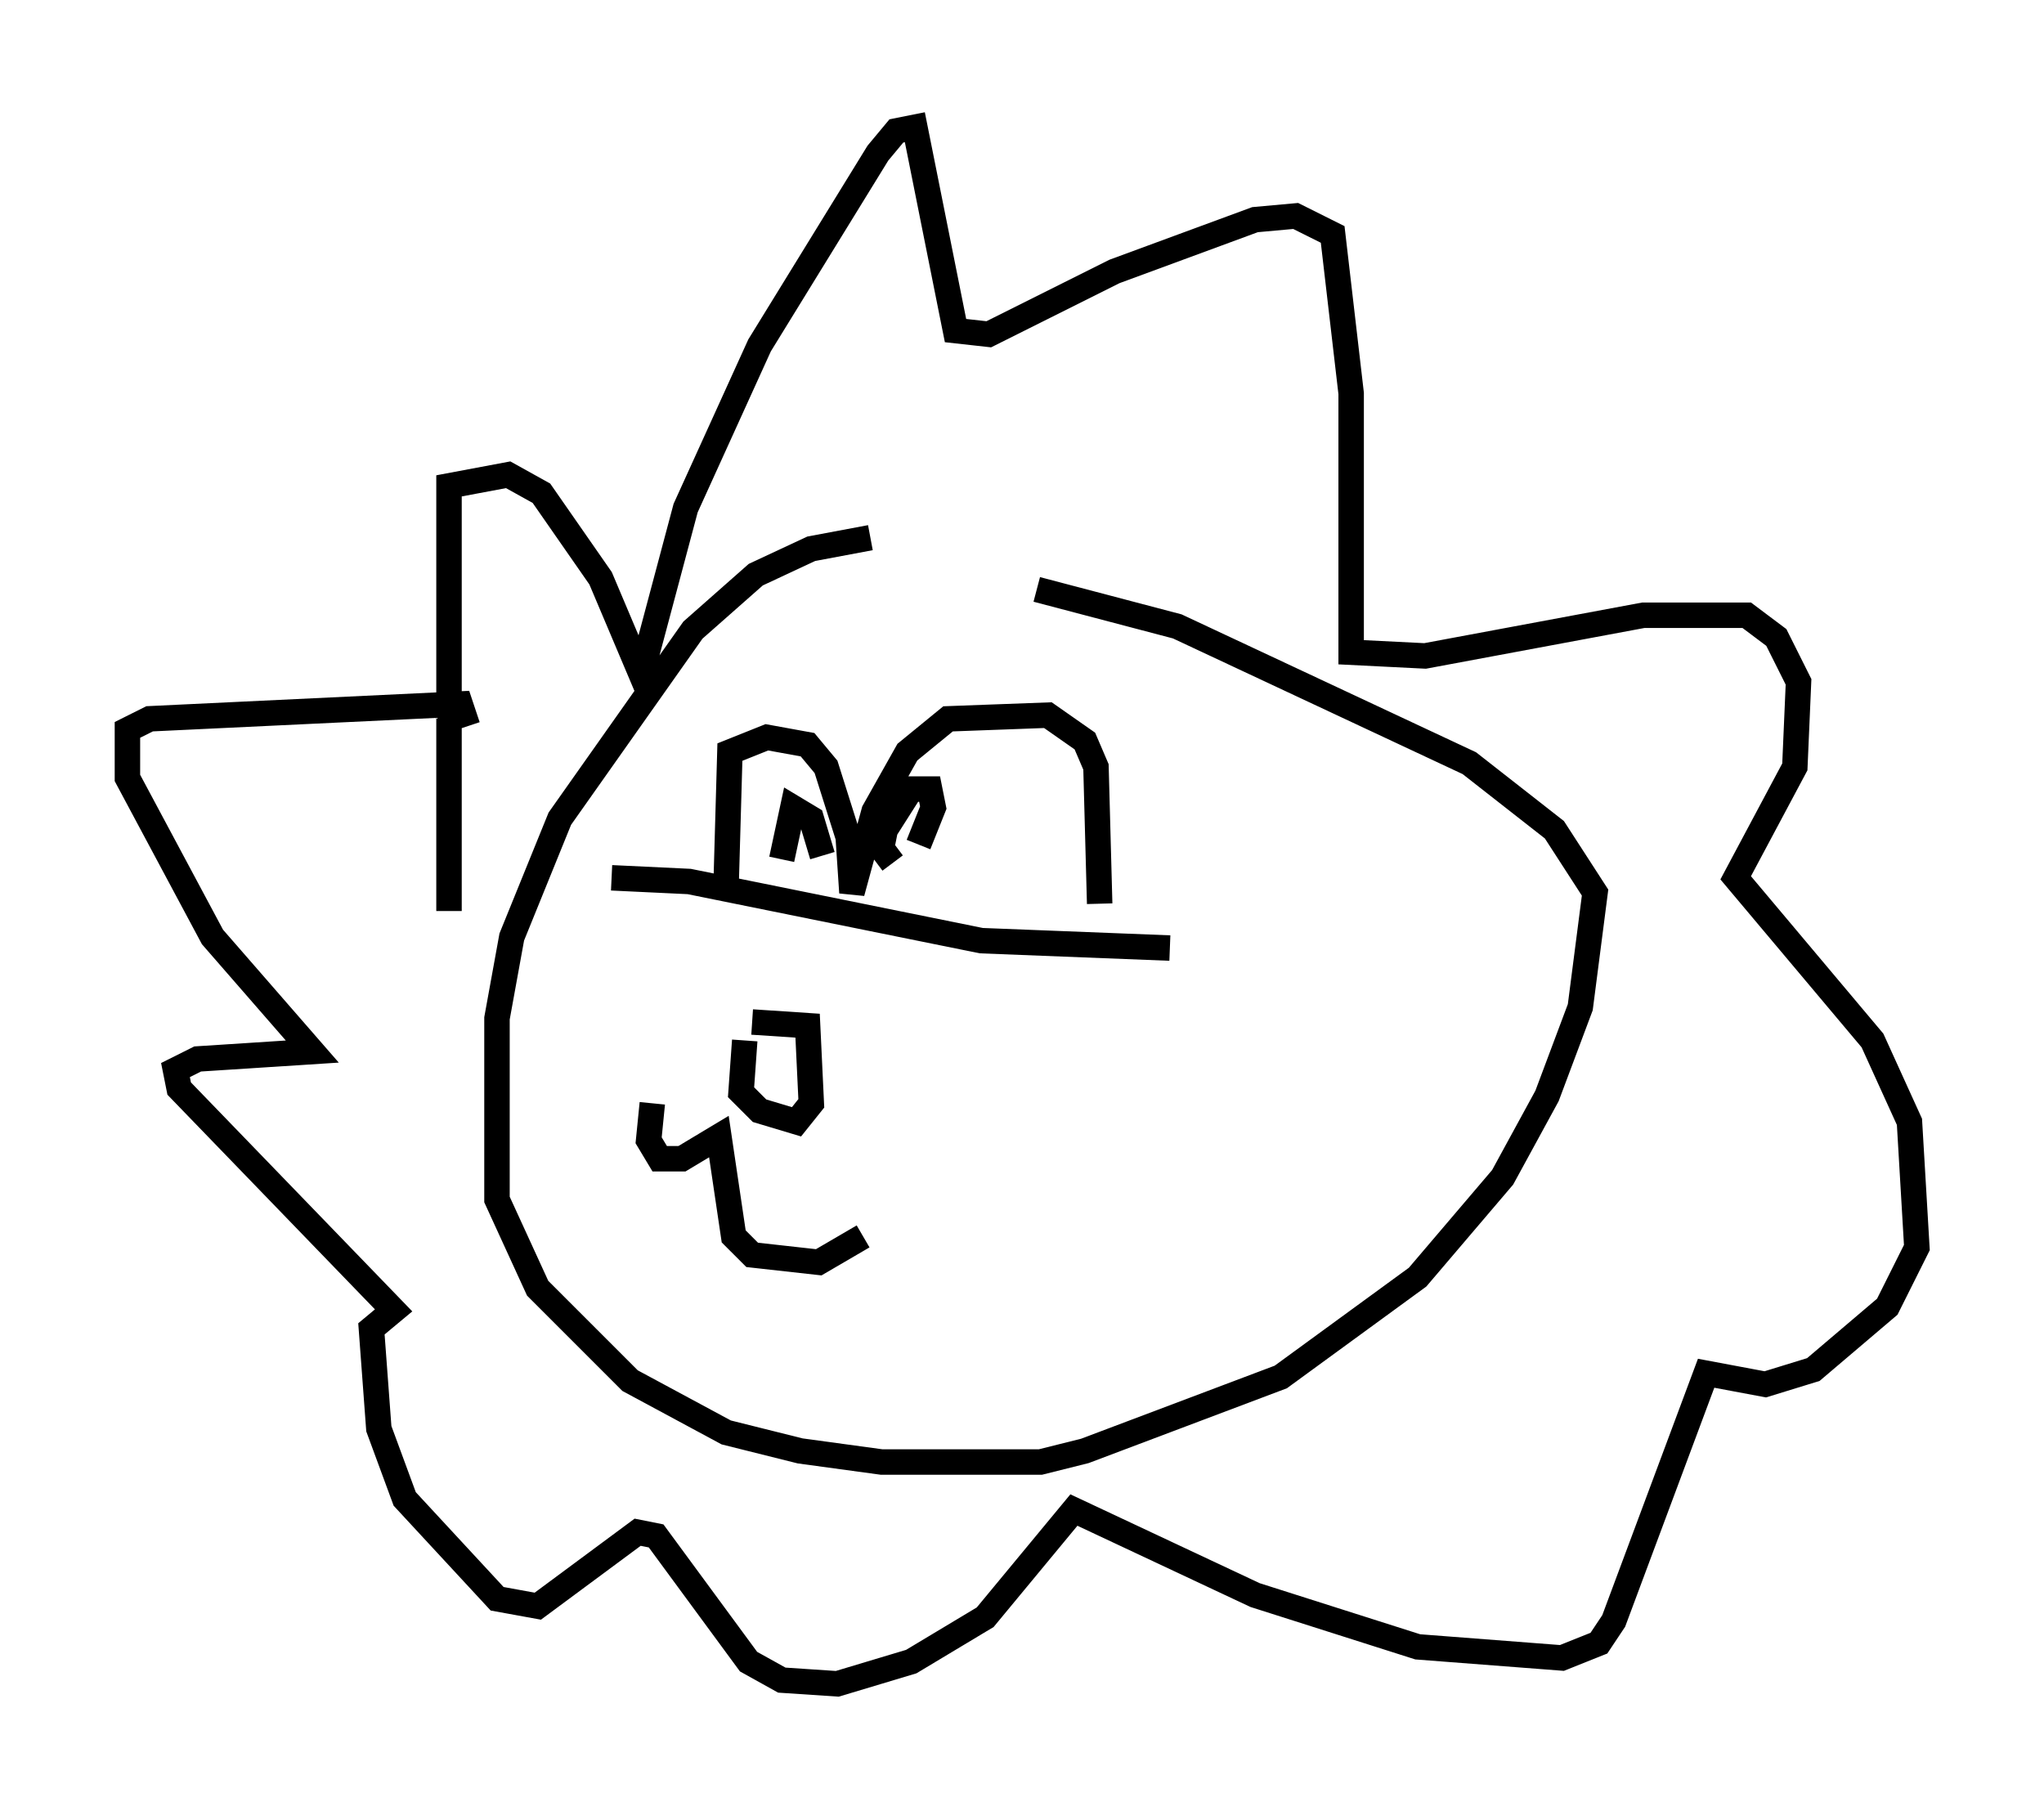 <?xml version="1.0" encoding="utf-8" ?>
<svg baseProfile="full" height="71.151" version="1.1" width="80.302" xmlns="http://www.w3.org/2000/svg" xmlns:ev="http://www.w3.org/2001/xml-events" xmlns:xlink="http://www.w3.org/1999/xlink"><defs /><rect fill="white" height="71.151" width="80.302" x="0" y="0" /><path d="M47.268, 21.268 m-13.073, -0.145 l-2.324, 0.436 -2.179, 1.017 l-2.469, 2.179 -5.229, 7.408 l-1.888, 4.648 -0.581, 3.196 l0.0, 7.117 1.598, 3.486 l3.631, 3.631 3.777, 2.034 l2.905, 0.726 3.196, 0.436 l6.246, 0.0 1.743, -0.436 l7.698, -2.905 5.374, -3.922 l3.341, -3.922 1.743, -3.196 l1.307, -3.486 0.581, -4.503 l-1.598, -2.469 -3.341, -2.615 l-11.475, -5.374 -5.52, -1.453 m-16.704, 11.33 l3.05, 0.145 11.475, 2.324 l7.408, 0.291 m-17.43, -2.615 l0.145, -5.084 1.453, -0.581 l1.598, 0.291 0.726, 0.872 l0.872, 2.76 0.145, 2.179 l0.872, -3.196 1.307, -2.324 l1.598, -1.307 3.922, -0.145 l1.453, 1.017 0.436, 1.017 l0.145, 5.374 m-7.117, -2.324 l0.581, -1.453 -0.145, -0.726 l-0.726, 0.0 -1.017, 1.598 l-0.145, 0.726 0.436, 0.581 m-2.76, -0.291 l-0.436, -1.453 -0.726, -0.436 l-0.436, 2.034 m-1.162, 6.391 l2.179, 0.145 0.145, 3.05 l-0.581, 0.726 -1.453, -0.436 l-0.726, -0.726 0.145, -2.034 m-3.631, 2.469 l-0.145, 1.453 0.436, 0.726 l0.872, 0.0 1.453, -0.872 l0.581, 3.922 0.726, 0.726 l2.615, 0.291 1.743, -1.017 m-16.268, -12.782 l0.0, -16.704 2.324, -0.436 l1.307, 0.726 2.324, 3.341 l1.598, 3.777 1.743, -6.536 l2.905, -6.391 4.648, -7.553 l0.726, -0.872 0.726, -0.145 l1.598, 7.989 1.307, 0.145 l4.939, -2.469 5.52, -2.034 l1.598, -0.145 1.453, 0.726 l0.726, 6.246 0.0, 10.168 l2.905, 0.145 8.57, -1.598 l4.067, 0.0 1.162, 0.872 l0.872, 1.743 -0.145, 3.341 l-2.324, 4.358 5.374, 6.391 l1.453, 3.196 0.291, 4.939 l-1.162, 2.324 -2.905, 2.469 l-1.888, 0.581 -2.324, -0.436 l-3.631, 9.732 -0.581, 0.872 l-1.453, 0.581 -5.665, -0.436 l-6.391, -2.034 -7.117, -3.341 l-3.486, 4.212 -2.905, 1.743 l-2.905, 0.872 -2.179, -0.145 l-1.307, -0.726 -3.631, -4.939 l-0.726, -0.145 -3.922, 2.905 l-1.598, -0.291 -3.631, -3.922 l-1.017, -2.76 -0.291, -3.922 l0.872, -0.726 -8.425, -8.715 l-0.145, -0.726 0.872, -0.436 l4.503, -0.291 -3.922, -4.503 l-3.341, -6.246 0.0, -1.888 l0.872, -0.436 12.201, -0.581 l0.291, 0.872 " fill="none" stroke="black" stroke-width="1" /></svg>